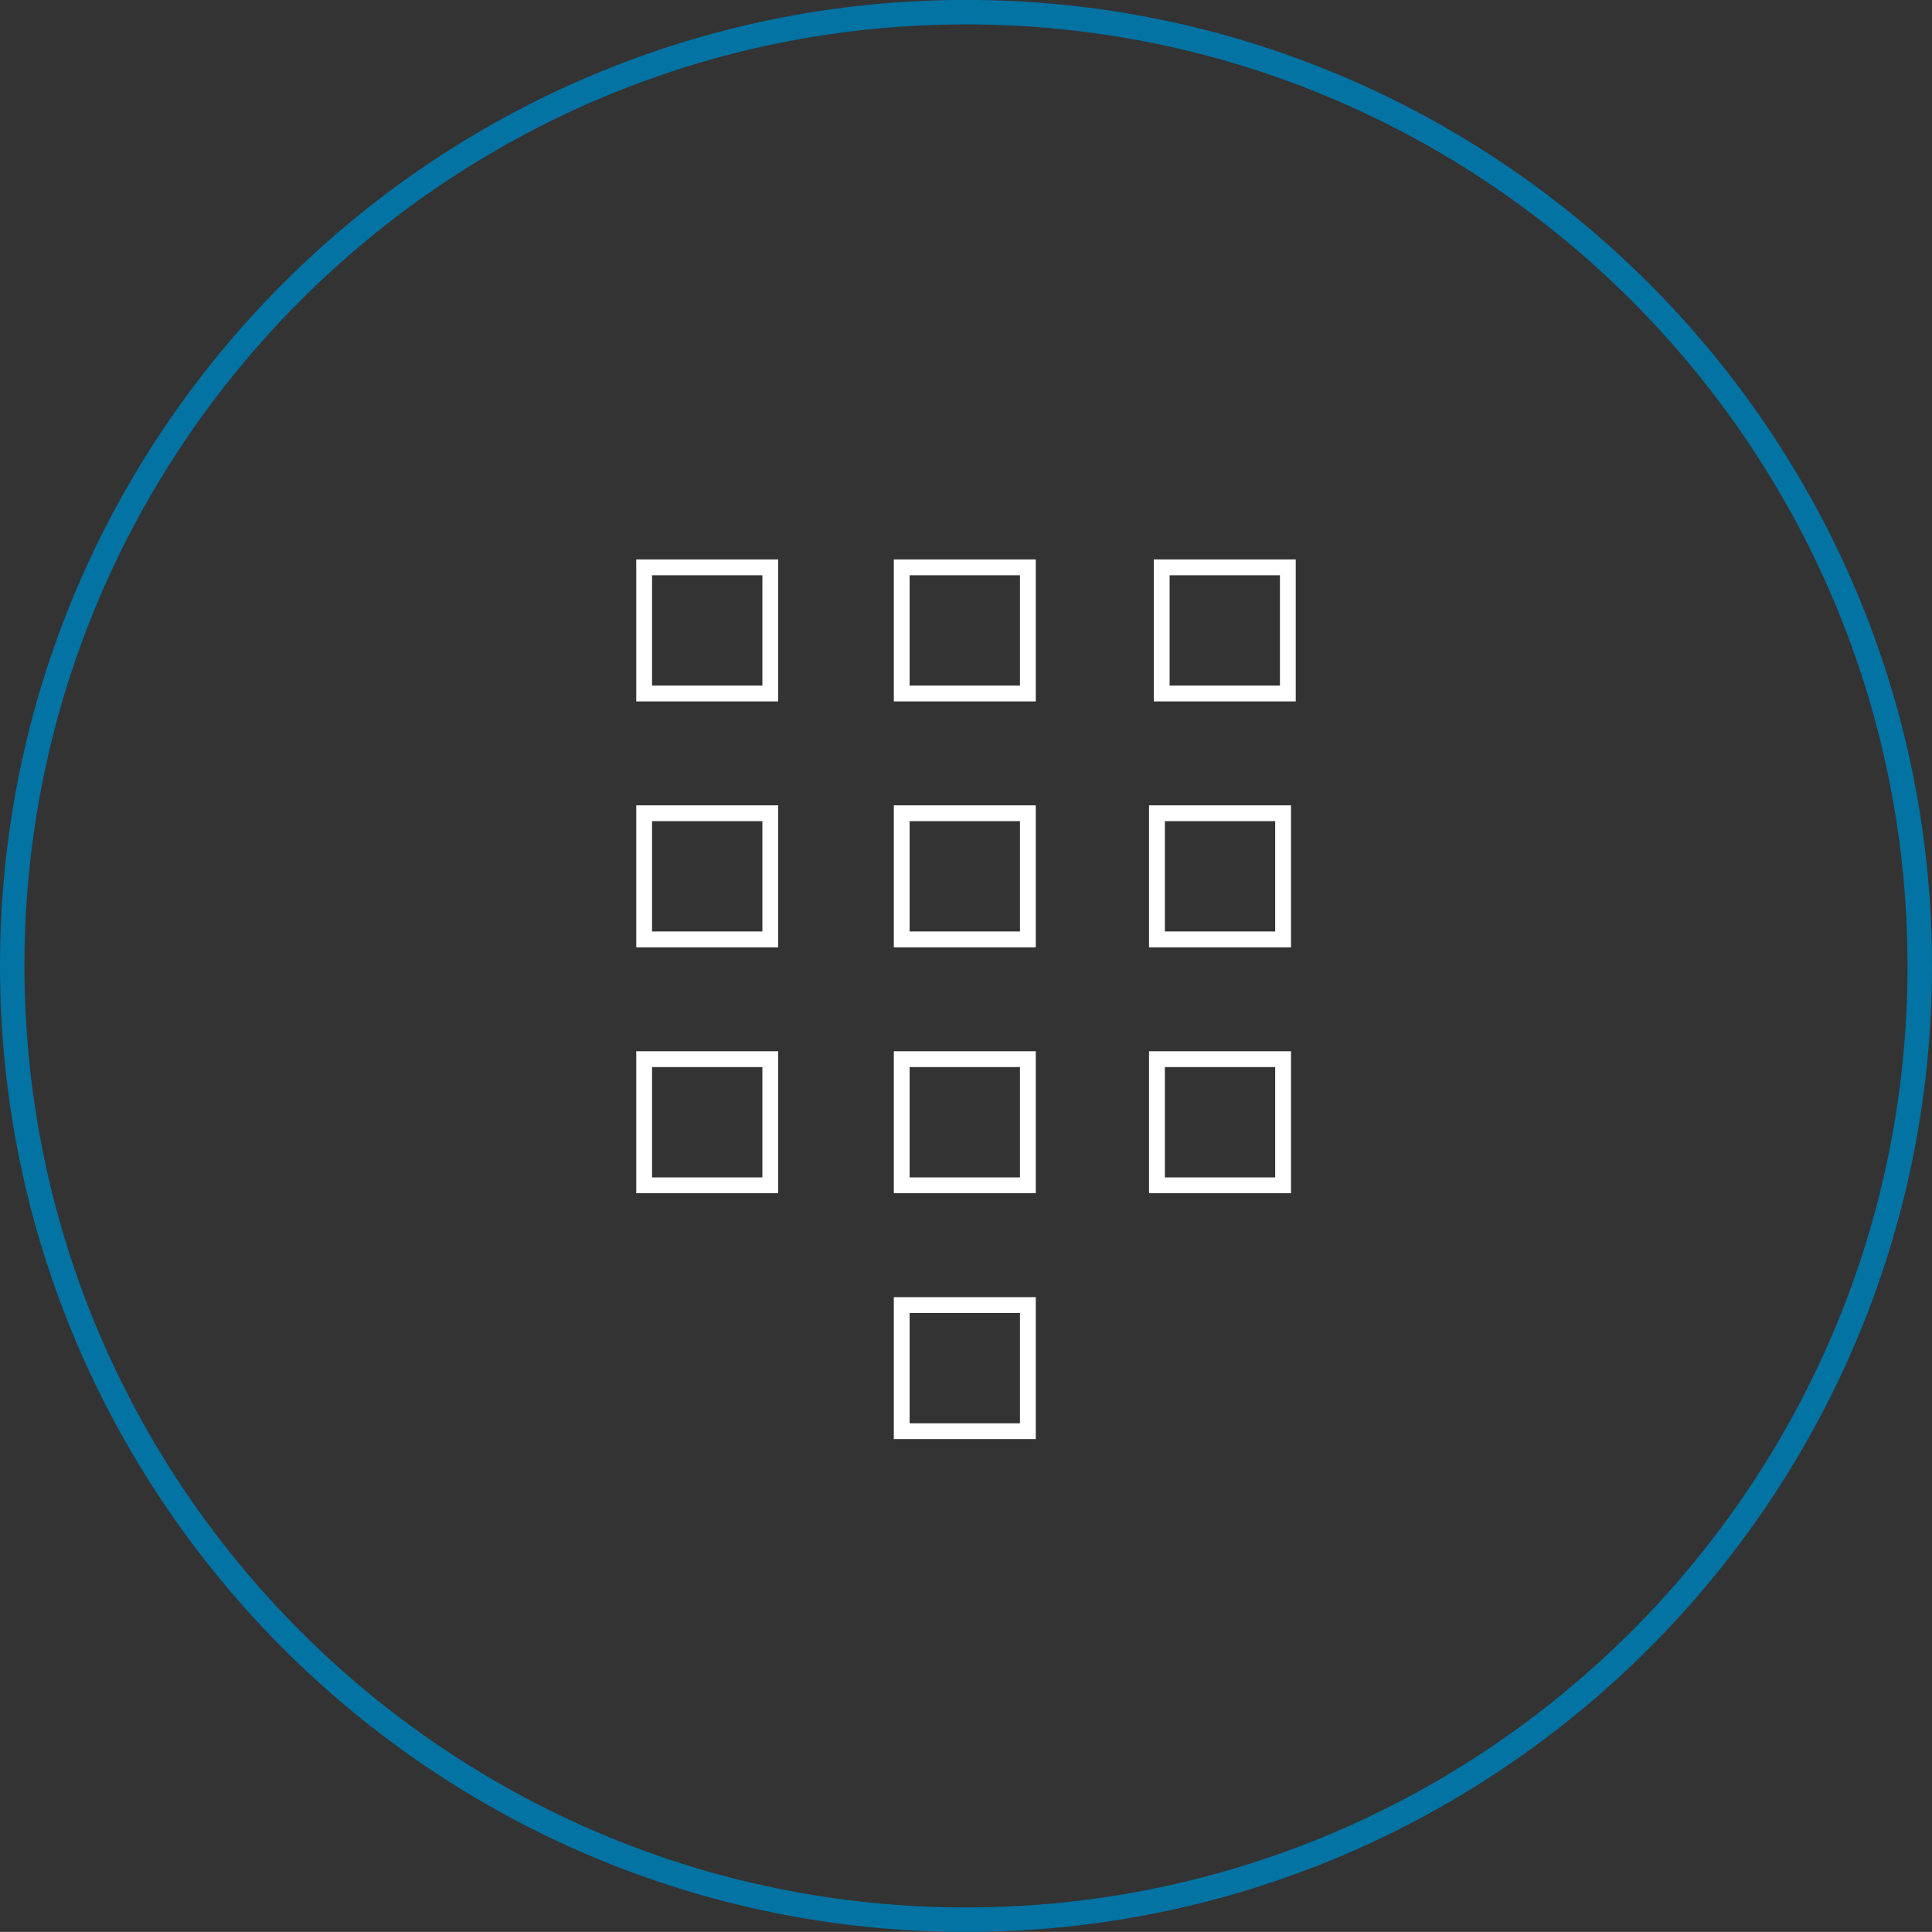 <?xml version="1.0" encoding="utf-8"?>
<!-- Generator: Adobe Illustrator 16.0.0, SVG Export Plug-In . SVG Version: 6.00 Build 0)  -->
<!DOCTYPE svg PUBLIC "-//W3C//DTD SVG 1.1//EN" "http://www.w3.org/Graphics/SVG/1.1/DTD/svg11.dtd">
<svg version="1.1" id="Layer_1" xmlns="http://www.w3.org/2000/svg" xmlns:xlink="http://www.w3.org/1999/xlink" x="0px" y="0px"
	 width="174.642px" height="174.633px" viewBox="1.5 4.506 174.642 174.633" enable-background="new 1.5 4.506 174.642 174.633"
	 xml:space="preserve">
<rect x="1.5" y="4.506" width="174.642" height="174.633" fill="#333333" stroke="none"/>
<g>
	<path fill="#FFFFFF" d="M82.296,121.762v12.83h12.832v-12.83H82.296z M93.699,133.163h-9.974v-9.974h9.974V133.163z"/>
	<path fill="#FFFFFF" d="M59.012,55.077V67.91h12.833V55.077H59.012z M70.415,66.48h-9.973v-9.972h9.973V66.48z"/>
	<path fill="#FFFFFF" d="M105.796,55.077V67.91h12.832V55.077H105.796z M117.2,66.48h-9.974v-9.972h9.974V66.48z"/>
	<path fill="#FFFFFF" d="M82.296,55.077V67.91h12.832V55.077H82.296z M93.699,66.48h-9.974v-9.972h9.974V66.48z"/>
	<path fill="#FFFFFF" d="M59.012,77.304v12.835h12.833V77.304H59.012z M70.415,88.706h-9.973v-9.973h9.973V88.706z"/>
	<path fill="#FFFFFF" d="M105.367,77.304v12.835H118.2V77.304H105.367z M116.771,88.706h-9.975v-9.973h9.975V88.706z"/>
	<path fill="#FFFFFF" d="M82.296,77.304v12.835h12.832V77.304H82.296z M93.699,88.706h-9.974v-9.973h9.974V88.706z"/>
	<path fill="#FFFFFF" d="M59.012,99.533v12.834h12.833V99.533H59.012z M70.415,110.937h-9.973v-9.974h9.973V110.937z"/>
	<path fill="#FFFFFF" d="M105.367,99.533v12.834H118.2V99.533H105.367z M116.771,110.937h-9.975v-9.974h9.975V110.937z"/>
	<path fill="#FFFFFF" d="M82.296,99.533v12.834h12.832V99.533H82.296z M93.699,110.937h-9.974v-9.974h9.974V110.937z"/>
</g>
<path fill="#0273A3" d="M88.818,4.499C40.671,4.499,1.5,43.671,1.5,91.82s39.17,87.319,87.317,87.319
	c48.15,0,87.324-39.171,87.324-87.319S136.968,4.499,88.818,4.499z M88.818,176.928c-46.929,0-85.108-38.18-85.108-85.108
	c0-46.928,38.18-85.107,85.108-85.107c46.931,0,85.112,38.179,85.112,85.107C173.93,138.748,135.748,176.928,88.818,176.928z"/>
</svg>

